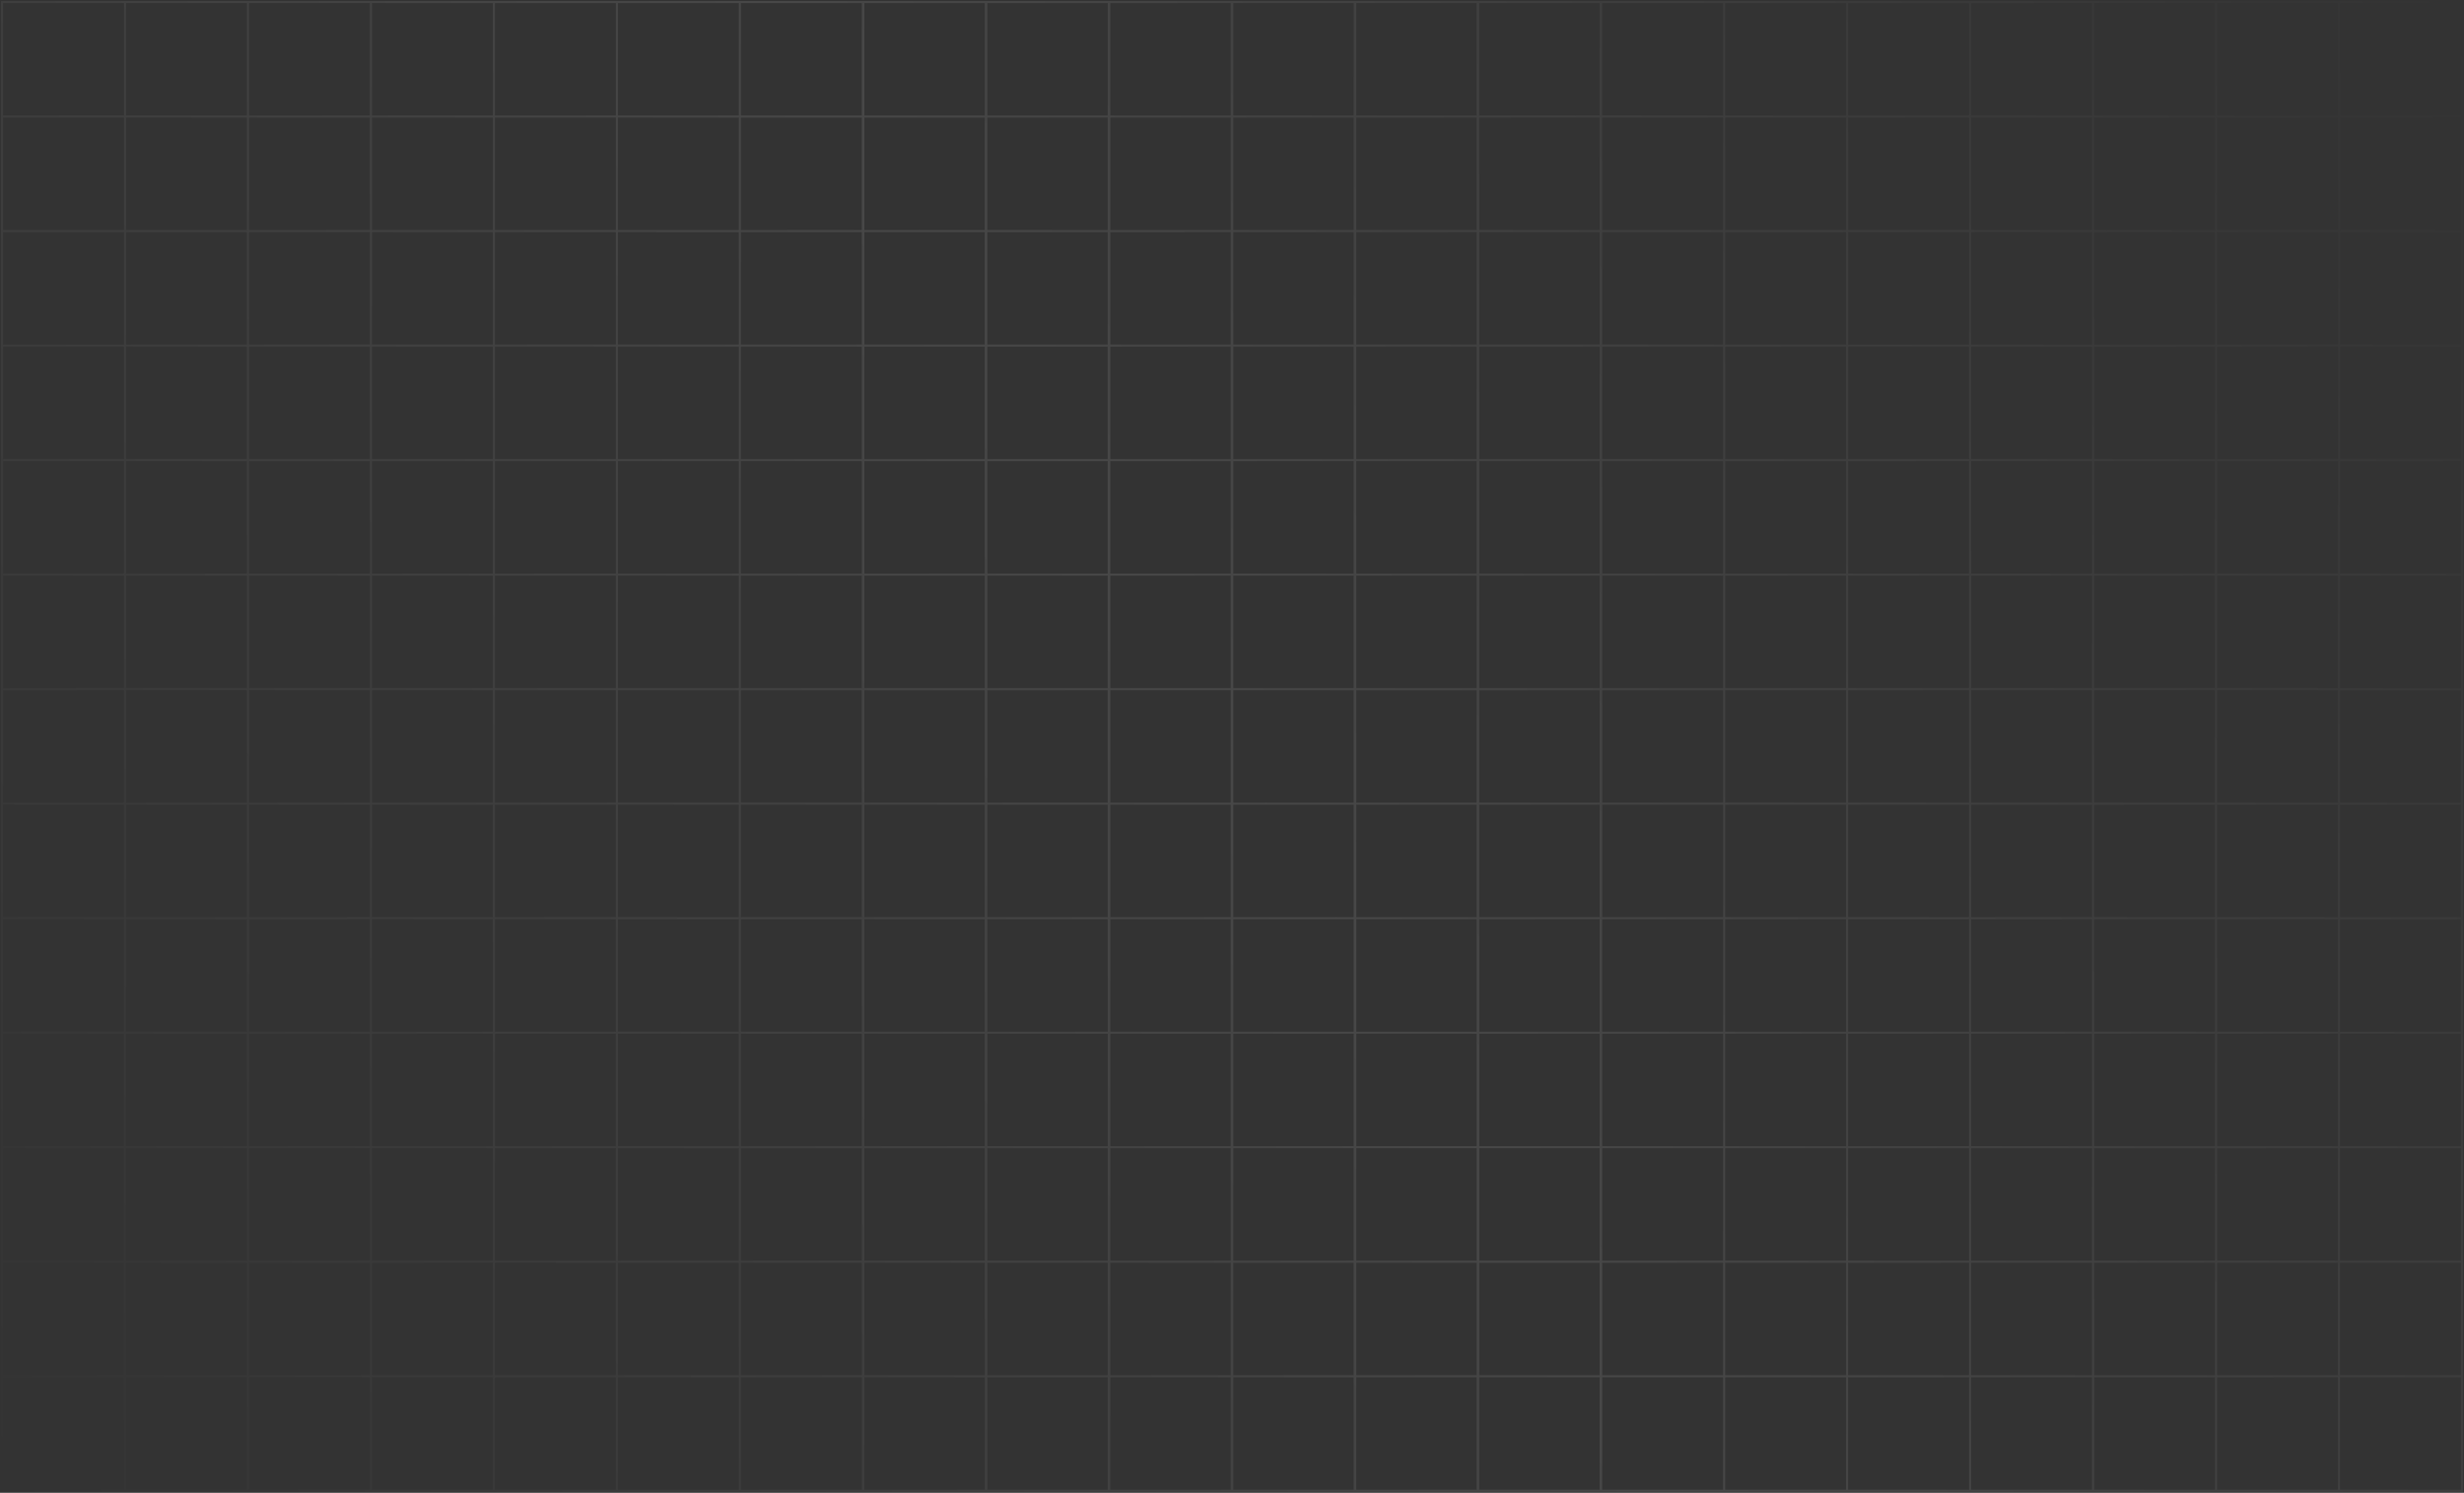 <svg width="1218" height="738" viewBox="0 0 1218 738" fill="none" xmlns="http://www.w3.org/2000/svg">
<rect x="0" y="0" width="1218" height="738" fill="#333333" stroke="none"/>
<path d="M61.787 1V57.615M61.787 1H1V57.615M61.787 1H122.573M61.787 57.615L61.787 114.231M61.787 57.615H1M61.787 57.615L122.573 57.615M61.787 114.231V170.846M61.787 114.231H1M61.787 114.231L122.573 114.231M61.787 170.846L61.787 227.461M61.787 170.846H1M61.787 170.846H122.573M61.787 227.461V284.077M61.787 227.461H1M61.787 227.461H122.573M61.787 284.077V340.692M61.787 284.077H1M61.787 284.077H122.573M61.787 340.692L61.787 397.308M61.787 340.692H1M61.787 340.692H122.573M61.787 397.308V453.923M61.787 397.308H1M61.787 397.308H122.573M61.787 453.923V510.538M61.787 453.923H1M61.787 453.923H122.573M61.787 510.538L61.787 567.154M61.787 510.538H1M61.787 510.538H122.573M61.787 567.154V623.769M61.787 567.154H1M61.787 567.154H122.573M61.787 623.769L61.787 680.385M61.787 623.769H1M61.787 623.769H122.573M61.787 680.385V737M61.787 680.385H1M61.787 680.385H122.573M61.787 737L1 737V680.385M61.787 737H122.573M1 57.615V114.231M1 114.231V170.846M1 170.846V227.461M1 227.461V284.077M1 284.077V340.692M1 340.692V397.308M1 397.308V453.923M1 453.923V510.538M1 510.538V567.154M1 567.154V623.769M1 623.769V680.385M122.573 1V57.615M122.573 1H183.36M122.573 57.615V114.231M122.573 57.615H183.36M122.573 114.231L122.573 170.846M122.573 114.231H183.36M122.573 170.846V227.461M122.573 170.846L183.36 170.846M122.573 227.461V284.077M122.573 227.461H183.36M122.573 284.077V340.692M122.573 284.077H183.36M122.573 340.692L122.573 397.308M122.573 340.692H183.36M122.573 397.308V453.923M122.573 397.308H183.36M122.573 453.923V510.538M122.573 453.923H183.36M122.573 510.538V567.154M122.573 510.538H183.36M122.573 567.154L122.573 623.769M122.573 567.154H183.36M122.573 623.769V680.385M122.573 623.769H183.36M122.573 680.385V737M122.573 680.385H183.36M122.573 737H183.36M183.36 1V57.615M183.36 1H244.147M183.36 57.615V114.231M183.36 57.615L244.147 57.615M183.36 114.231L183.36 170.846M183.36 114.231H244.147M183.36 170.846V227.461M183.36 170.846H244.147M183.36 227.461V284.077M183.36 227.461L244.147 227.462M183.36 284.077V340.692M183.36 284.077L244.147 284.077M183.36 340.692L183.36 397.308M183.36 340.692H244.147M183.36 397.308V453.923M183.36 397.308H244.147M183.36 453.923V510.538M183.36 453.923H244.147M183.36 510.538V567.154M183.36 510.538H244.147M183.36 567.154L183.36 623.769M183.36 567.154H244.147M183.36 623.769V680.385M183.36 623.769H244.147M183.36 680.385V737M183.36 680.385H244.147M183.36 737H244.147M244.147 1V57.615M244.147 1H304.933M244.147 57.615V114.231M244.147 57.615H304.933M244.147 114.231V170.846M244.147 114.231L304.933 114.231M244.147 170.846V227.462M244.147 170.846H304.933M244.147 227.462V284.077M244.147 227.462H304.933M244.147 284.077V340.692M244.147 284.077H304.933M244.147 340.692L244.147 397.308M244.147 340.692H304.933M244.147 397.308V453.923M244.147 397.308H304.933M244.147 453.923V510.538M244.147 453.923H304.933M244.147 510.538V567.154M244.147 510.538H304.933M244.147 567.154V623.769M244.147 567.154H304.933M244.147 623.769V680.385M244.147 623.769H304.933M244.147 680.385V737M244.147 680.385H304.933M244.147 737H304.933M426.507 1V57.615M426.507 1H365.72M426.507 1H487.294M426.507 57.615V114.231M426.507 57.615H365.72M426.507 57.615L487.294 57.615M426.507 114.231V170.846M426.507 114.231H365.72M426.507 114.231H487.294M426.507 170.846V227.462M426.507 170.846L365.72 170.846M426.507 170.846H487.294M426.507 227.462V284.077M426.507 227.462H365.72M426.507 227.462H487.294M426.507 284.077V340.692M426.507 284.077H365.72M426.507 284.077H487.294M426.507 340.692L426.507 397.308M426.507 340.692L365.72 340.692M426.507 340.692H487.294M426.507 397.308V453.923M426.507 397.308L365.72 397.308M426.507 397.308H487.293M426.507 453.923V510.538M426.507 453.923L365.72 453.923M426.507 453.923H487.293M426.507 510.538V567.154M426.507 510.538H365.72M426.507 510.538H487.293M426.507 567.154V623.769M426.507 567.154L365.72 567.154M426.507 567.154H487.293M426.507 623.769V680.385M426.507 623.769L365.72 623.769M426.507 623.769H487.293M426.507 680.385V737M426.507 680.385L365.72 680.385M426.507 680.385H487.293M426.507 737H365.72M426.507 737H487.293M608.867 1V57.615M608.867 1H548.08M608.867 1H669.654M608.867 57.615V114.231M608.867 57.615L548.08 57.615M608.867 57.615H669.654M608.867 114.231V170.846M608.867 114.231H548.08M608.867 114.231H669.654M608.867 170.846V227.462M608.867 170.846H548.08M608.867 170.846L669.654 170.846M608.867 227.462V284.077M608.867 227.462L548.08 227.462M608.867 227.462H669.654M608.867 284.077V340.692M608.867 284.077L548.08 284.077M608.867 284.077H669.654M608.867 340.692L608.867 397.308M608.867 340.692H548.08M608.867 340.692H669.654M608.867 397.308V453.923M608.867 397.308H548.08M608.867 397.308H669.654M608.867 453.923V510.538M608.867 453.923H548.08M608.867 453.923H669.654M608.867 510.538V567.154M608.867 510.538H548.08M608.867 510.538H669.654M608.867 567.154V623.769M608.867 567.154H548.08M608.867 567.154H669.654M608.867 623.769V680.385M608.867 623.769H548.08M608.867 623.769H669.654M608.867 680.385V737M608.867 680.385H548.08M608.867 680.385H669.654M608.867 737H548.08M608.867 737H669.654M304.933 1V57.615M304.933 1H365.72M304.933 57.615V114.231M304.933 57.615L365.72 57.615M304.933 114.231V170.846M304.933 114.231H365.72M304.933 170.846V227.462M304.933 170.846H365.72M304.933 227.462V284.077M304.933 227.462H365.72M304.933 284.077V340.692M304.933 284.077H365.72M304.933 340.692L304.933 397.308M304.933 340.692H365.72M304.933 397.308V453.923M304.933 397.308H365.72M304.933 453.923V510.538M304.933 453.923H365.72M304.933 510.538V567.154M304.933 510.538H365.72M304.933 567.154V623.769M304.933 567.154H365.72M304.933 623.769V680.385M304.933 623.769H365.72M304.933 680.385V737M304.933 680.385H365.72M304.933 737H365.72M487.294 1V57.615M487.294 1H548.08M487.294 57.615V114.231M487.294 57.615H548.08M487.294 114.231V170.846M487.294 114.231L548.08 114.231M487.294 170.846V227.462M487.294 170.846H548.08M487.294 227.462V284.077M487.294 227.462H548.08M487.294 284.077V340.692M487.294 284.077H548.08M487.294 340.692L487.293 397.308M487.294 340.692H548.08M487.293 397.308V453.923M487.293 397.308H548.08M487.293 453.923V510.538M487.293 453.923H548.08M487.293 510.538V567.154M487.293 510.538H548.08M487.293 567.154V623.769M487.293 567.154H548.08M487.293 623.769V680.385M487.293 623.769H548.08M487.293 680.385V737M487.293 680.385H548.08M487.293 737H548.08M669.654 1V57.615M669.654 1H730.44M669.654 57.615V114.231M669.654 57.615L730.44 57.615M669.654 114.231V170.846M669.654 114.231L730.44 114.231M669.654 170.846V227.462M669.654 170.846H730.44M669.654 227.462V284.077M669.654 227.462H730.44M669.654 284.077V340.692M669.654 284.077H730.44M669.654 340.692V397.308M669.654 340.692H730.44M669.654 397.308V453.923M669.654 397.308H730.44M669.654 453.923V510.538M669.654 453.923H730.44M669.654 510.538V567.154M669.654 510.538H730.44M669.654 567.154V623.769M669.654 567.154H730.44M669.654 623.769V680.385M669.654 623.769H730.44M669.654 680.385V737M669.654 680.385H730.44M669.654 737H730.44M365.72 1V57.615M365.72 57.615V114.231M365.72 114.231V170.846M365.72 170.846L365.72 227.462M365.72 227.462V284.077M365.72 284.077V340.692M365.72 340.692V397.308M365.72 397.308V453.923M365.72 453.923V510.538M365.72 510.538L365.72 567.154M365.72 567.154V623.769M365.72 623.769V680.385M365.72 680.385V737M548.08 1V57.615M548.08 57.615V114.231M548.08 114.231V170.846M548.08 170.846V227.462M548.08 227.462V284.077M548.08 284.077V340.692M548.08 340.692V397.308M548.08 397.308V453.923M548.08 453.923V510.538M548.08 510.538V567.154M548.08 567.154V623.769M548.08 623.769V680.385M548.08 680.385V737M730.44 1V57.615M730.44 1H791.227V737H730.44M730.44 57.615V114.231M730.44 57.615H791.226M730.44 114.231V170.846M730.44 114.231H791.226M730.44 170.846V227.462M730.44 170.846H791.226M730.44 227.462V284.077M730.44 227.462H791.226M730.44 284.077V340.692M730.44 284.077H791.226M730.44 340.692V397.308M730.44 340.692H791.226M730.44 397.308V453.923M730.44 397.308H791.226M730.44 453.923V510.538M730.44 453.923H791.226M730.44 510.538V567.154M730.44 510.538H791.226M730.44 567.154V623.769M730.44 567.154H791.226M730.44 623.769V680.385M730.44 623.769H791.226M730.44 680.385V737M730.44 680.385H791.226M487.56 1V57.615M487.56 1H426.773V57.615M487.56 1H548.346M487.56 57.615V114.231M487.56 57.615H426.773M487.56 57.615L548.346 57.615M487.56 114.231V170.846M487.56 114.231H426.773M487.56 114.231L548.346 114.231M487.56 170.846V227.461M487.56 170.846H426.773M487.56 170.846H548.346M487.56 227.461V284.077M487.56 227.461H426.773M487.56 227.461H548.346M487.56 284.077V340.692M487.56 284.077H426.773M487.56 284.077H548.346M487.56 340.692V397.308M487.56 340.692H426.773M487.56 340.692H548.346M487.56 397.308V453.923M487.56 397.308H426.773M487.56 397.308H548.346M487.56 453.923V510.538M487.56 453.923H426.773M487.56 453.923H548.346M487.56 510.538V567.154M487.56 510.538H426.773M487.56 510.538H548.346M487.56 567.154V623.769M487.56 567.154H426.773M487.56 567.154H548.346M487.56 623.769L487.56 680.385M487.56 623.769H426.773M487.56 623.769H548.346M487.56 680.385V737M487.56 680.385H426.773M487.56 680.385H548.346M487.56 737L426.773 737V680.385M487.56 737H548.346M426.773 57.615V114.231M426.773 114.231V170.846M426.773 170.846V227.461M426.773 227.461V284.077M426.773 284.077V340.692M426.773 340.692V397.308M426.773 397.308V453.923M426.773 453.923V510.538M426.773 510.538V567.154M426.773 567.154V623.769M426.773 623.769V680.385M548.346 1V57.615M548.346 1H609.133M548.346 57.615V114.231M548.346 57.615H609.133M548.346 114.231V170.846M548.346 114.231H609.133M548.346 170.846V227.461M548.346 170.846L609.133 170.846M548.346 227.461V284.077M548.346 227.461H609.133M548.346 284.077V340.692M548.346 284.077H609.133M548.346 340.692V397.308M548.346 340.692H609.133M548.346 397.308V453.923M548.346 397.308H609.133M548.346 453.923V510.538M548.346 453.923H609.133M548.346 510.538V567.154M548.346 510.538H609.133M548.346 567.154V623.769M548.346 567.154H609.133M548.346 623.769V680.385M548.346 623.769H609.133M548.346 680.385V737M548.346 680.385H609.133M548.346 737H609.133M609.133 1V57.615M609.133 1H669.92M609.133 57.615V114.231M609.133 57.615L669.92 57.615M609.133 114.231L609.133 170.846M609.133 114.231H669.92M609.133 170.846V227.461M609.133 170.846H669.92M609.133 227.461V284.077M609.133 227.461L669.92 227.462M609.133 284.077V340.692M609.133 284.077L669.92 284.077M609.133 340.692V397.308M609.133 340.692H669.92M609.133 397.308V453.923M609.133 397.308H669.92M609.133 453.923V510.538M609.133 453.923H669.92M609.133 510.538V567.154M609.133 510.538H669.92M609.133 567.154V623.769M609.133 567.154H669.92M609.133 623.769V680.385M609.133 623.769H669.92M609.133 680.385V737M609.133 680.385H669.92M609.133 737H669.92M669.92 1V57.615M669.92 1H730.706M669.92 57.615V114.231M669.92 57.615H730.706M669.92 114.231V170.846M669.92 114.231L730.706 114.231M669.92 170.846V227.462M669.92 170.846H730.706M669.92 227.462V284.077M669.92 227.462H730.706M669.92 284.077V340.692M669.92 284.077H730.706M669.92 340.692L669.92 397.308M669.92 340.692H730.706M669.92 397.308V453.923M669.92 397.308H730.706M669.92 453.923V510.538M669.92 453.923H730.706M669.92 510.538V567.154M669.92 510.538H730.706M669.92 567.154V623.769M669.92 567.154H730.706M669.92 623.769V680.385M669.92 623.769H730.706M669.92 680.385V737M669.92 680.385H730.706M669.92 737H730.706M852.28 1V57.615M852.28 1H791.493M852.28 1H913.066M852.28 57.615V114.231M852.28 57.615H791.493M852.28 57.615L913.066 57.615M852.28 114.231V170.846M852.28 114.231H791.493M852.28 114.231H913.066M852.28 170.846V227.462M852.28 170.846L791.493 170.846M852.28 170.846H913.066M852.28 227.462V284.077M852.28 227.462H791.493M852.28 227.462H913.066M852.28 284.077V340.692M852.28 284.077H791.493M852.28 284.077H913.066M852.28 340.692V397.308M852.28 340.692L791.493 340.692M852.28 340.692H913.066M852.28 397.308V453.923M852.28 397.308L791.493 397.308M852.28 397.308H913.066M852.28 453.923V510.538M852.28 453.923L791.493 453.923M852.28 453.923H913.066M852.28 510.538V567.154M852.28 510.538H791.493M852.28 510.538H913.066M852.28 567.154V623.769M852.28 567.154L791.493 567.154M852.28 567.154H913.066M852.28 623.769V680.385M852.28 623.769L791.493 623.769M852.28 623.769H913.066M852.28 680.385V737M852.28 680.385L791.493 680.385M852.28 680.385H913.066M852.28 737H791.493M852.28 737H913.066M1034.64 1V57.615M1034.64 1H973.853M1034.64 1H1095.43M1034.64 57.615V114.231M1034.64 57.615L973.853 57.615M1034.64 57.615H1095.43M1034.64 114.231V170.846M1034.64 114.231H973.853M1034.64 114.231H1095.43M1034.64 170.846V227.462M1034.64 170.846H973.853M1034.64 170.846L1095.43 170.846M1034.64 227.462V284.077M1034.64 227.462L973.853 227.462M1034.64 227.462H1095.43M1034.64 284.077V340.692M1034.64 284.077L973.853 284.077M1034.64 284.077H1095.43M1034.64 340.692L1034.64 397.308M1034.64 340.692H973.853M1034.64 340.692H1095.43M1034.64 397.308V453.923M1034.64 397.308H973.853M1034.64 397.308H1095.43M1034.64 453.923V510.538M1034.64 453.923H973.853M1034.64 453.923H1095.43M1034.64 510.538V567.154M1034.64 510.538H973.853M1034.64 510.538H1095.43M1034.64 567.154V623.769M1034.64 567.154H973.853M1034.64 567.154H1095.43M1034.64 623.769V680.385M1034.64 623.769H973.853M1034.64 623.769H1095.43M1034.64 680.385V737M1034.64 680.385H973.853M1034.64 680.385H1095.43M1034.64 737H973.853M1034.64 737H1095.43M730.706 1V57.615M730.706 1H791.493M730.706 57.615V114.231M730.706 57.615L791.493 57.615M730.706 114.231V170.846M730.706 114.231H791.493M730.706 170.846V227.462M730.706 170.846H791.493M730.706 227.462V284.077M730.706 227.462H791.493M730.706 284.077V340.692M730.706 284.077H791.493M730.706 340.692V397.308M730.706 340.692H791.493M730.706 397.308V453.923M730.706 397.308H791.493M730.706 453.923V510.538M730.706 453.923H791.493M730.706 510.538V567.154M730.706 510.538H791.493M730.706 567.154V623.769M730.706 567.154H791.493M730.706 623.769V680.385M730.706 623.769H791.493M730.706 680.385V737M730.706 680.385H791.493M730.706 737H791.493M913.066 1V57.615M913.066 1H973.853M913.066 57.615V114.231M913.066 57.615H973.853M913.066 114.231V170.846M913.066 114.231L973.853 114.231M913.066 170.846V227.462M913.066 170.846H973.853M913.066 227.462V284.077M913.066 227.462H973.853M913.066 284.077V340.692M913.066 284.077H973.853M913.066 340.692V397.308M913.066 340.692H973.853M913.066 397.308V453.923M913.066 397.308H973.853M913.066 453.923V510.538M913.066 453.923H973.853M913.066 510.538V567.154M913.066 510.538H973.853M913.066 567.154V623.769M913.066 567.154H973.853M913.066 623.769V680.385M913.066 623.769H973.853M913.066 680.385V737M913.066 680.385H973.853M913.066 737H973.853M1095.43 1V57.615M1095.43 1H1156.21M1095.43 57.615V114.231M1095.43 57.615L1156.21 57.615M1095.43 114.231V170.846M1095.43 114.231L1156.21 114.231M1095.43 170.846V227.462M1095.43 170.846H1156.21M1095.43 227.462V284.077M1095.43 227.462H1156.21M1095.43 284.077V340.692M1095.43 284.077H1156.21M1095.43 340.692V397.308M1095.43 340.692H1156.21M1095.43 397.308V453.923M1095.43 397.308H1156.21M1095.43 453.923V510.538M1095.43 453.923H1156.21M1095.43 510.538V567.154M1095.43 510.538H1156.21M1095.43 567.154V623.769M1095.43 567.154H1156.21M1095.43 623.769V680.385M1095.43 623.769H1156.21M1095.43 680.385V737M1095.43 680.385H1156.21M1095.43 737H1156.21M791.493 1V57.615M791.493 57.615V114.231M791.493 114.231V170.846M791.493 170.846V227.462M791.493 227.462V284.077M791.493 284.077V340.692M791.493 340.692V397.308M791.493 397.308V453.923M791.493 453.923V510.538M791.493 510.538L791.493 567.154M791.493 567.154V623.769M791.493 623.769V680.385M791.493 680.385V737M973.853 1V57.615M973.853 57.615V114.231M973.853 114.231V170.846M973.853 170.846V227.462M973.853 227.462V284.077M973.853 284.077V340.692M973.853 340.692V397.308M973.853 397.308V453.923M973.853 453.923V510.538M973.853 510.538V567.154M973.853 567.154V623.769M973.853 623.769V680.385M973.853 680.385V737M1156.21 1V57.615M1156.21 1H1217V737H1156.21M1156.21 57.615V114.231M1156.21 57.615H1217M1156.21 114.231V170.846M1156.21 114.231H1217M1156.21 170.846V227.462M1156.21 170.846H1217M1156.21 227.462V284.077M1156.21 227.462H1217M1156.21 284.077V340.692M1156.21 284.077H1217M1156.21 340.692V397.308M1156.21 340.692H1217M1156.21 397.308V453.923M1156.21 397.308H1217M1156.21 453.923V510.538M1156.21 453.923H1217M1156.21 510.538V567.154M1156.21 510.538H1217M1156.21 567.154V623.769M1156.21 567.154H1217M1156.21 623.769V680.385M1156.21 623.769H1217M1156.21 680.385V737M1156.21 680.385H1217" stroke="url(#paint0_linear_7710_657)"/>
<defs>
<linearGradient id="paint0_linear_7710_657" x1="1217" y1="1" x2="1.276" y2="737.455" gradientUnits="userSpaceOnUse">
<stop stop-color="white" stop-opacity="0"/>
<stop offset="0.5" stop-color="white" stop-opacity="0.1"/>
<stop offset="1" stop-color="white" stop-opacity="0"/>
</linearGradient>
</defs>
</svg>
